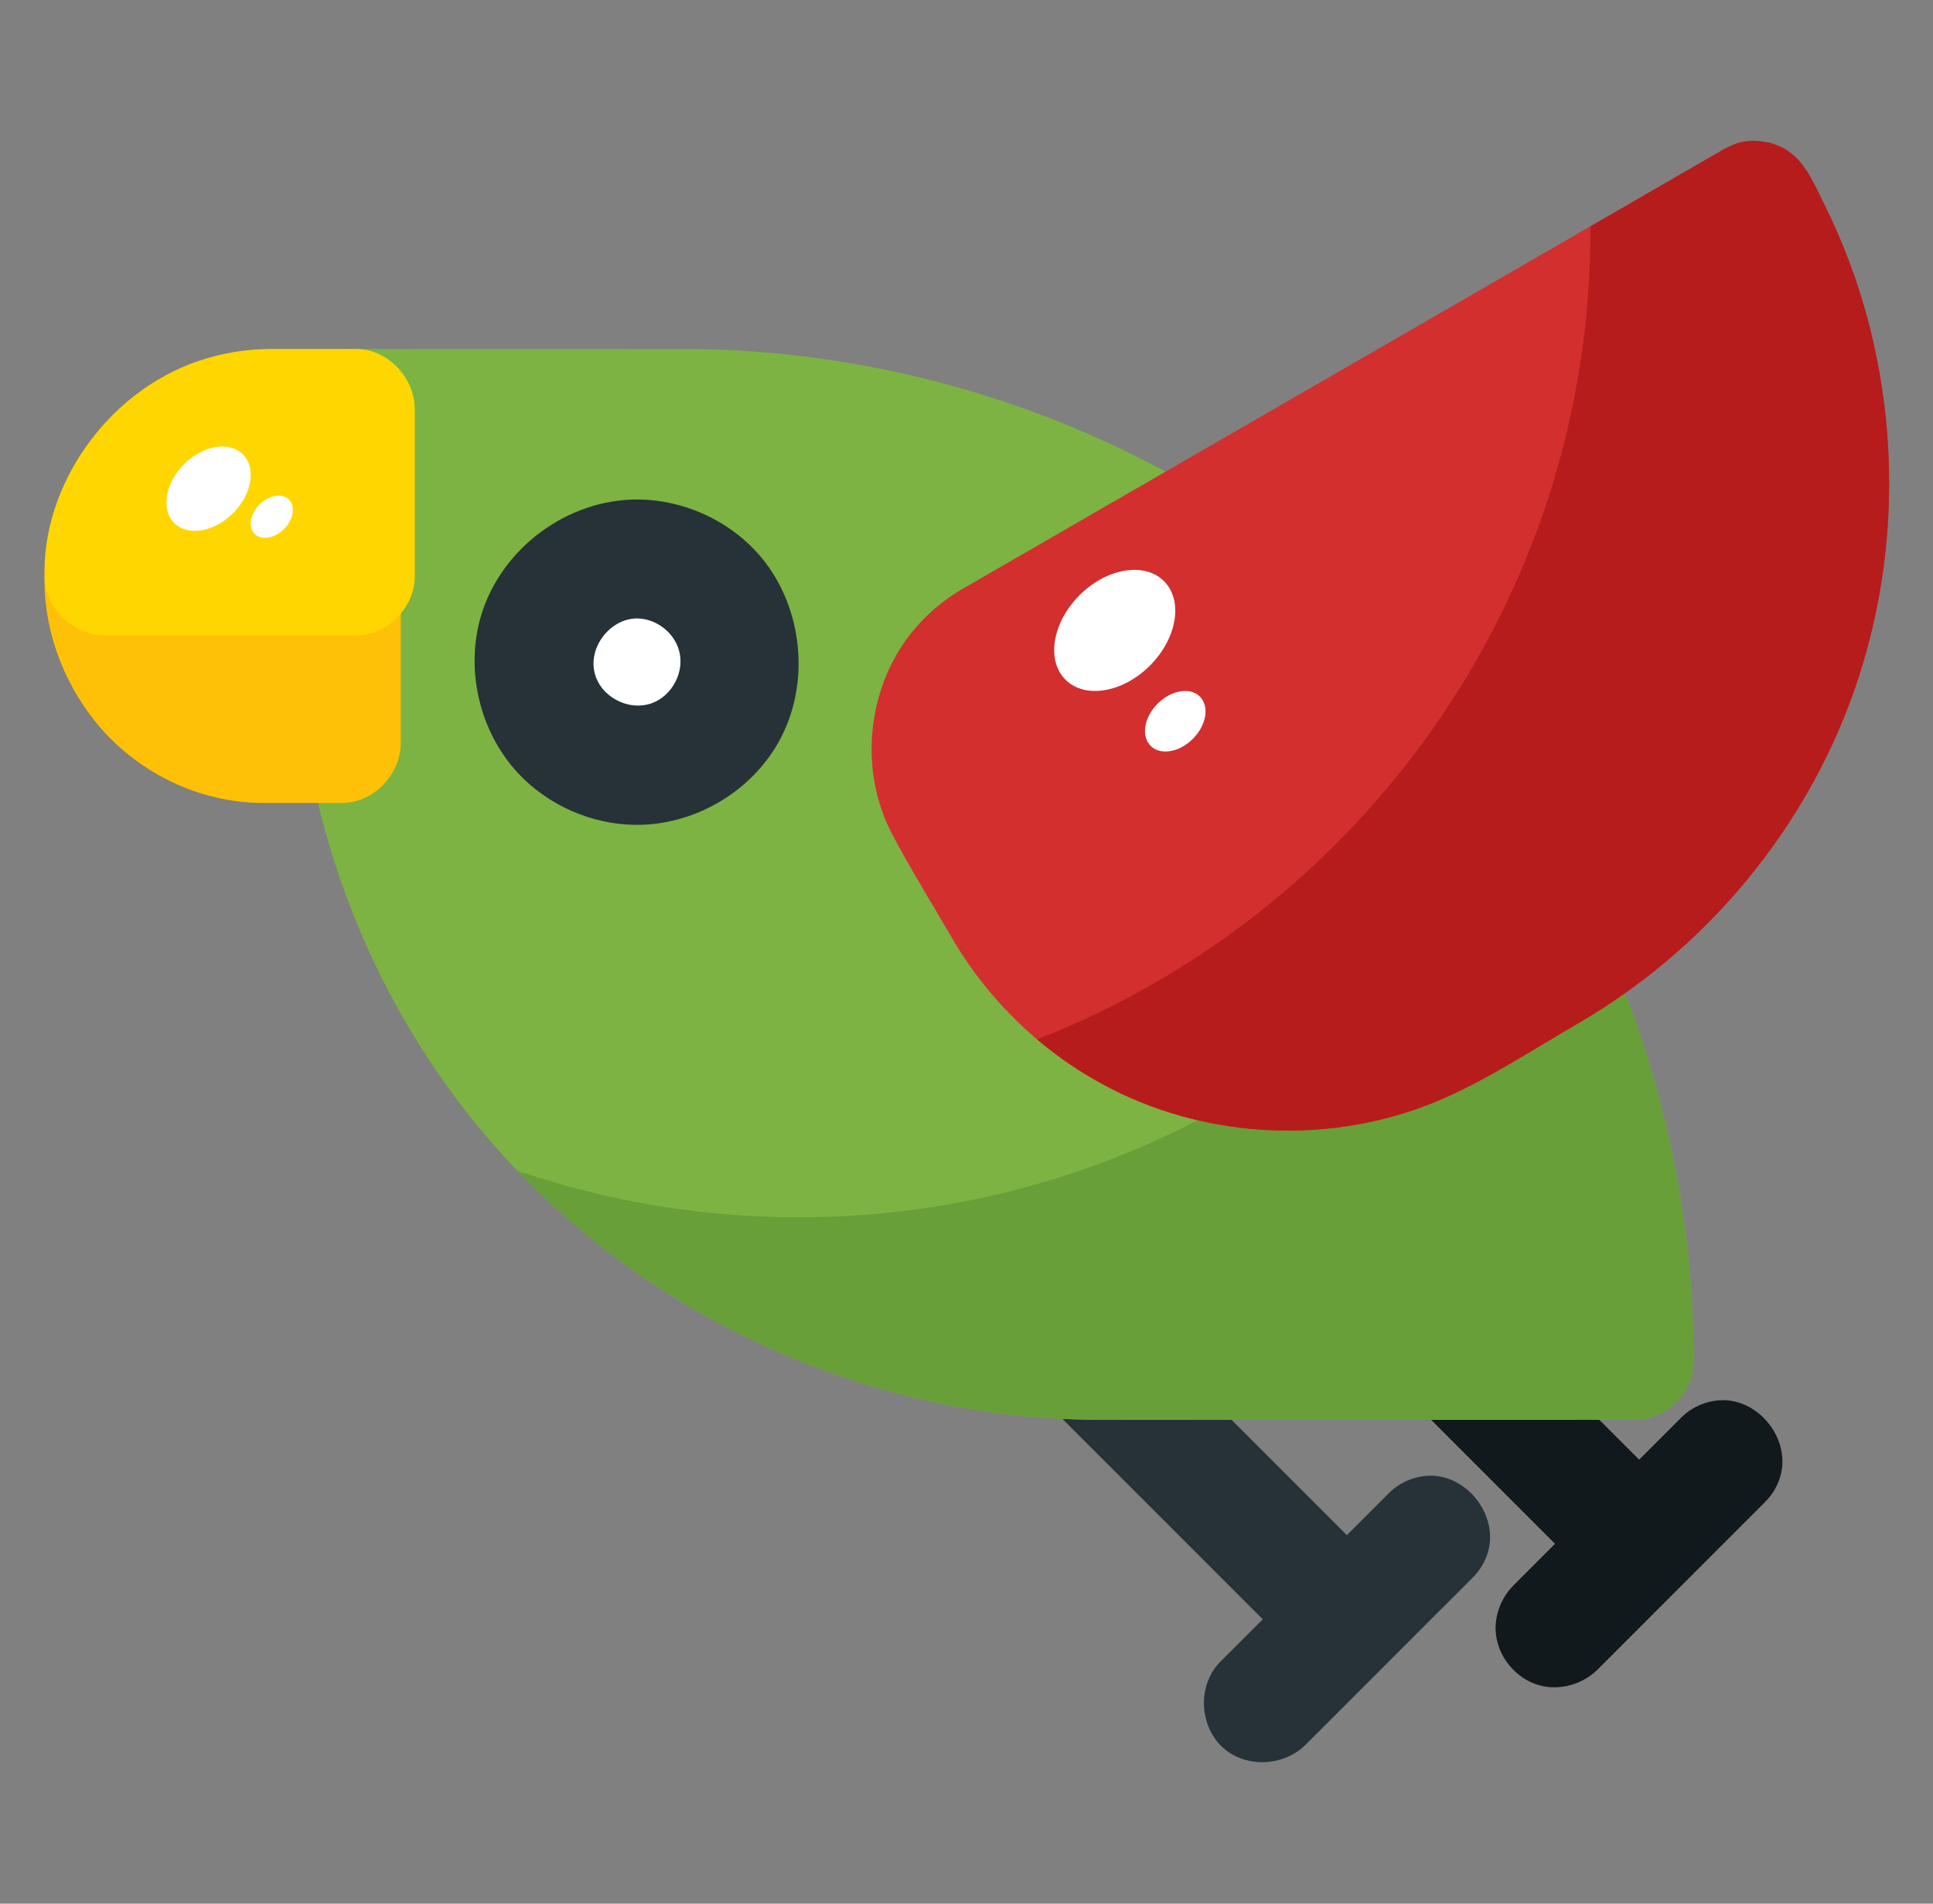 <svg xmlns="http://www.w3.org/2000/svg" fill-rule="evenodd" stroke-linejoin="round" stroke-miterlimit="2" clip-rule="evenodd" viewBox="0 0 65 64" id="bird"><rect x="0" y="0" width="65" height="64" fill="#808080" stroke="none"/><rect width="64" height="64" x=".5" fill="none"></rect><path fill="#11191d" d="M52.291,51.902l-4.701,-4.701c-0.669,-0.693 -0.755,-1.859 -0.183,-2.618c0.393,-0.521 1.056,-0.816 1.702,-0.794c0.227,0.016 0.289,0.033 0.413,0.066c0.337,0.09 0.643,0.272 0.896,0.517l4.702,4.702l1.414,-1.414c0.148,-0.143 0.178,-0.161 0.255,-0.216c0.309,-0.219 0.68,-0.349 1.059,-0.368c0.13,-0.006 0.16,-0.001 0.201,0c1.237,0.083 2.228,1.454 1.777,2.685c-0.069,0.189 -0.166,0.367 -0.288,0.526c-0.054,0.071 -0.113,0.137 -0.175,0.201l-5.657,5.657c-0.5,0.483 -1.244,0.694 -1.911,0.523c-0.821,-0.21 -1.458,-0.99 -1.501,-1.837c-0.028,-0.557 0.196,-1.114 0.583,-1.514l1.414,-1.415Z"></path><path fill="#263238" d="M42.462,54.441l-7.24,-7.24c-0.864,-0.9 -0.677,-2.557 0.462,-3.173c0.315,-0.171 0.672,-0.247 1.034,-0.24c0.254,0.016 0.296,0.031 0.409,0.06c0.347,0.088 0.665,0.277 0.923,0.524l7.24,7.24l1.414,-1.414c0.148,-0.143 0.179,-0.161 0.255,-0.215c0.309,-0.22 0.68,-0.349 1.059,-0.368c0.13,-0.007 0.16,-0.001 0.201,0c1.246,0.083 2.222,1.47 1.778,2.685c-0.069,0.188 -0.167,0.366 -0.288,0.525c-0.055,0.071 -0.114,0.138 -0.176,0.202l-5.657,5.656c-0.725,0.701 -1.968,0.759 -2.731,0.092c-0.798,-0.698 -0.905,-2.058 -0.144,-2.872c0.015,-0.016 0.031,-0.032 0.046,-0.048l1.415,-1.414Z"></path><path fill="#7cb342" d="M53.144,30.889c0.299,0.216 0.399,0.252 0.62,0.555c0.233,0.319 0.362,0.697 0.516,1.062c1.75,4.14 2.656,8.636 2.668,13.167l0,0.056c-0.033,0.345 -0.017,0.441 -0.152,0.766c-0.2,0.486 -0.597,0.882 -1.082,1.083c-0.325,0.135 -0.421,0.119 -0.766,0.153c-6.036,0 -12.072,0.009 -18.108,0c-8.114,-0.036 -16.126,-3.889 -21.197,-10.399c-3.657,-4.694 -5.685,-10.606 -5.695,-16.575l0,-7.026c0.034,-0.345 0.018,-0.441 0.153,-0.766c0.201,-0.485 0.597,-0.881 1.082,-1.082c0.325,-0.134 0.421,-0.118 0.765,-0.152c3.692,0 7.383,-0.004 11.074,0c6.035,0.019 12.038,1.666 17.197,4.707l0.334,0.247c0.244,0.275 0.332,0.332 0.482,0.674c0.276,0.63 0.197,1.414 -0.216,1.98c-0.22,0.302 -0.319,0.338 -0.616,0.554c-1.95,1.125 -3.91,2.233 -5.85,3.377c-0.965,0.578 -1.368,1.929 -0.783,2.964c1.143,1.993 2.13,4.166 3.853,5.633c2.785,2.371 7.055,2.843 10.349,0.976c1.11,-0.634 2.215,-1.276 3.32,-1.917l0.049,-0.029l0.382,-0.172c0.361,-0.078 0.454,-0.128 0.828,-0.09c0.277,0.028 0.537,0.141 0.793,0.254Z"></path><path fill="#263238" d="M21.469,16.792c1.481,0.018 2.939,0.658 3.944,1.736c1.602,1.717 1.916,4.505 0.699,6.54c-0.971,1.625 -2.826,2.681 -4.746,2.663c-1.477,-0.015 -2.936,-0.656 -3.944,-1.736c-1.291,-1.384 -1.786,-3.466 -1.249,-5.284c0.666,-2.253 2.887,-3.936 5.296,-3.919Z"></path><path fill="#689f38" d="M46.294,33.506c0.508,-0.173 1.003,-0.394 1.478,-0.663c1.11,-0.634 2.215,-1.276 3.32,-1.917l0.049,-0.029l0.382,-0.172c0.361,-0.078 0.454,-0.128 0.828,-0.09c0.277,0.028 0.537,0.141 0.793,0.254c0.299,0.216 0.399,0.252 0.62,0.555c0.233,0.319 0.362,0.697 0.516,1.062c1.75,4.14 2.656,8.636 2.668,13.167l0,0.056c-0.033,0.345 -0.017,0.441 -0.152,0.766c-0.2,0.486 -0.597,0.882 -1.082,1.083c-0.325,0.135 -0.421,0.119 -0.766,0.153c-6.036,0 -12.072,0.009 -18.108,0c-7.233,-0.032 -14.385,-3.097 -19.445,-8.374c2.967,1.017 6.149,1.569 9.459,1.569c7.463,0 14.276,-2.806 19.44,-7.42Z"></path><path fill="#fff" d="M21.412,20.792c-0.924,0.005 -1.723,1.053 -1.369,1.986c0.272,0.716 1.159,1.131 1.883,0.861c0.685,-0.255 1.113,-1.066 0.903,-1.786c-0.175,-0.598 -0.763,-1.049 -1.389,-1.061c-0.009,0 -0.018,0 -0.028,0Z"></path><path fill="#ffc107" d="M11.479,26.995l-2.664,0c-2.152,-0.008 -4.269,-1.056 -5.622,-2.749c-1.112,-1.392 -1.756,-3.19 -1.692,-4.956c0.036,-0.987 0.892,-1.885 1.92,-1.925c0.027,-0.001 0.053,-0.001 0.079,-0.002l7.979,0c0.026,0 0.052,0.001 0.078,0.002c0.07,0.004 0.087,0.004 0.157,0.012c0.931,0.11 1.725,0.938 1.763,1.907c0.001,0.027 0.001,0.053 0.002,0.079l0,5.632c-0.02,1.006 -0.833,1.915 -1.843,1.994c-0.07,0.006 -0.088,0.005 -0.157,0.006Z"></path><path fill="#ffd600" d="M11.948,21.363l-8.448,0c-1.039,-0.021 -1.96,-0.891 -1.999,-1.925c-0.114,-3.069 2.074,-6.254 5.184,-7.306c0.785,-0.265 1.613,-0.398 2.444,-0.401l2.819,0c0.027,0 0.054,0.001 0.081,0.001c0.071,0.005 0.089,0.005 0.16,0.013c0.954,0.116 1.739,0.992 1.759,1.986l0,5.632c-0.001,0.072 0,0.09 -0.006,0.161c-0.077,0.956 -0.919,1.797 -1.913,1.837c-0.027,0.001 -0.054,0.001 -0.081,0.002Z"></path><path fill="#d32f2f" d="M59.519,4.799c0.325,0.123 0.422,0.132 0.701,0.347c0.533,0.41 0.804,1.083 1.119,1.713c2.594,5.192 2.91,11.475 0.788,16.961c-1.701,4.396 -4.909,8.162 -9.023,10.563c-1.521,0.882 -3.014,1.866 -4.581,2.553c-3.404,1.491 -7.449,1.424 -10.809,-0.162c-2.367,-1.118 -4.37,-2.955 -5.702,-5.239c-0.674,-1.163 -1.383,-2.301 -2.014,-3.497c-1.149,-2.177 -0.845,-5.048 0.799,-6.943c0.449,-0.518 0.985,-0.957 1.579,-1.302l25.624,-14.794c0.316,-0.143 0.391,-0.205 0.74,-0.251c0.259,-0.034 0.521,0.008 0.779,0.051Z"></path><path fill="#fff" d="M36.301 20.011c.914-.914 2.187-1.126 2.84-.473.653.653.441 1.925-.473 2.84-.915.914-2.187 1.126-2.84.473-.653-.653-.441-1.926.473-2.84zM38.928 23.656c.457-.457 1.094-.563 1.42-.237.327.327.221.963-.236 1.42-.458.458-1.094.564-1.42.237-.327-.326-.221-.963.236-1.42z"></path><path fill="#b71c1c" d="M53.482,7.607l4.518,-2.608c0.316,-0.143 0.391,-0.205 0.74,-0.251c0.259,-0.034 0.521,0.008 0.779,0.051c0.325,0.123 0.422,0.132 0.701,0.347c0.533,0.41 0.804,1.083 1.119,1.713c2.594,5.192 2.91,11.475 0.788,16.961c-1.701,4.396 -4.909,8.162 -9.023,10.563c-1.521,0.882 -3.014,1.866 -4.581,2.553c-3.404,1.491 -7.449,1.424 -10.809,-0.162c-1.023,-0.483 -1.978,-1.101 -2.84,-1.83c10.886,-4.244 18.608,-14.835 18.608,-27.215l0,-0.122Z"></path><path fill="#fff" d="M6.19 15.605c.637-.636 1.523-.784 1.978-.329.454.455.307 1.341-.33 1.977-.637.637-1.523.785-1.978.33-.454-.455-.307-1.341.33-1.978zM8.728 16.961c.319-.318.762-.392.989-.165.227.228.154.671-.165.989-.318.318-.761.392-.989.165-.227-.227-.153-.671.165-.989z"></path></svg>